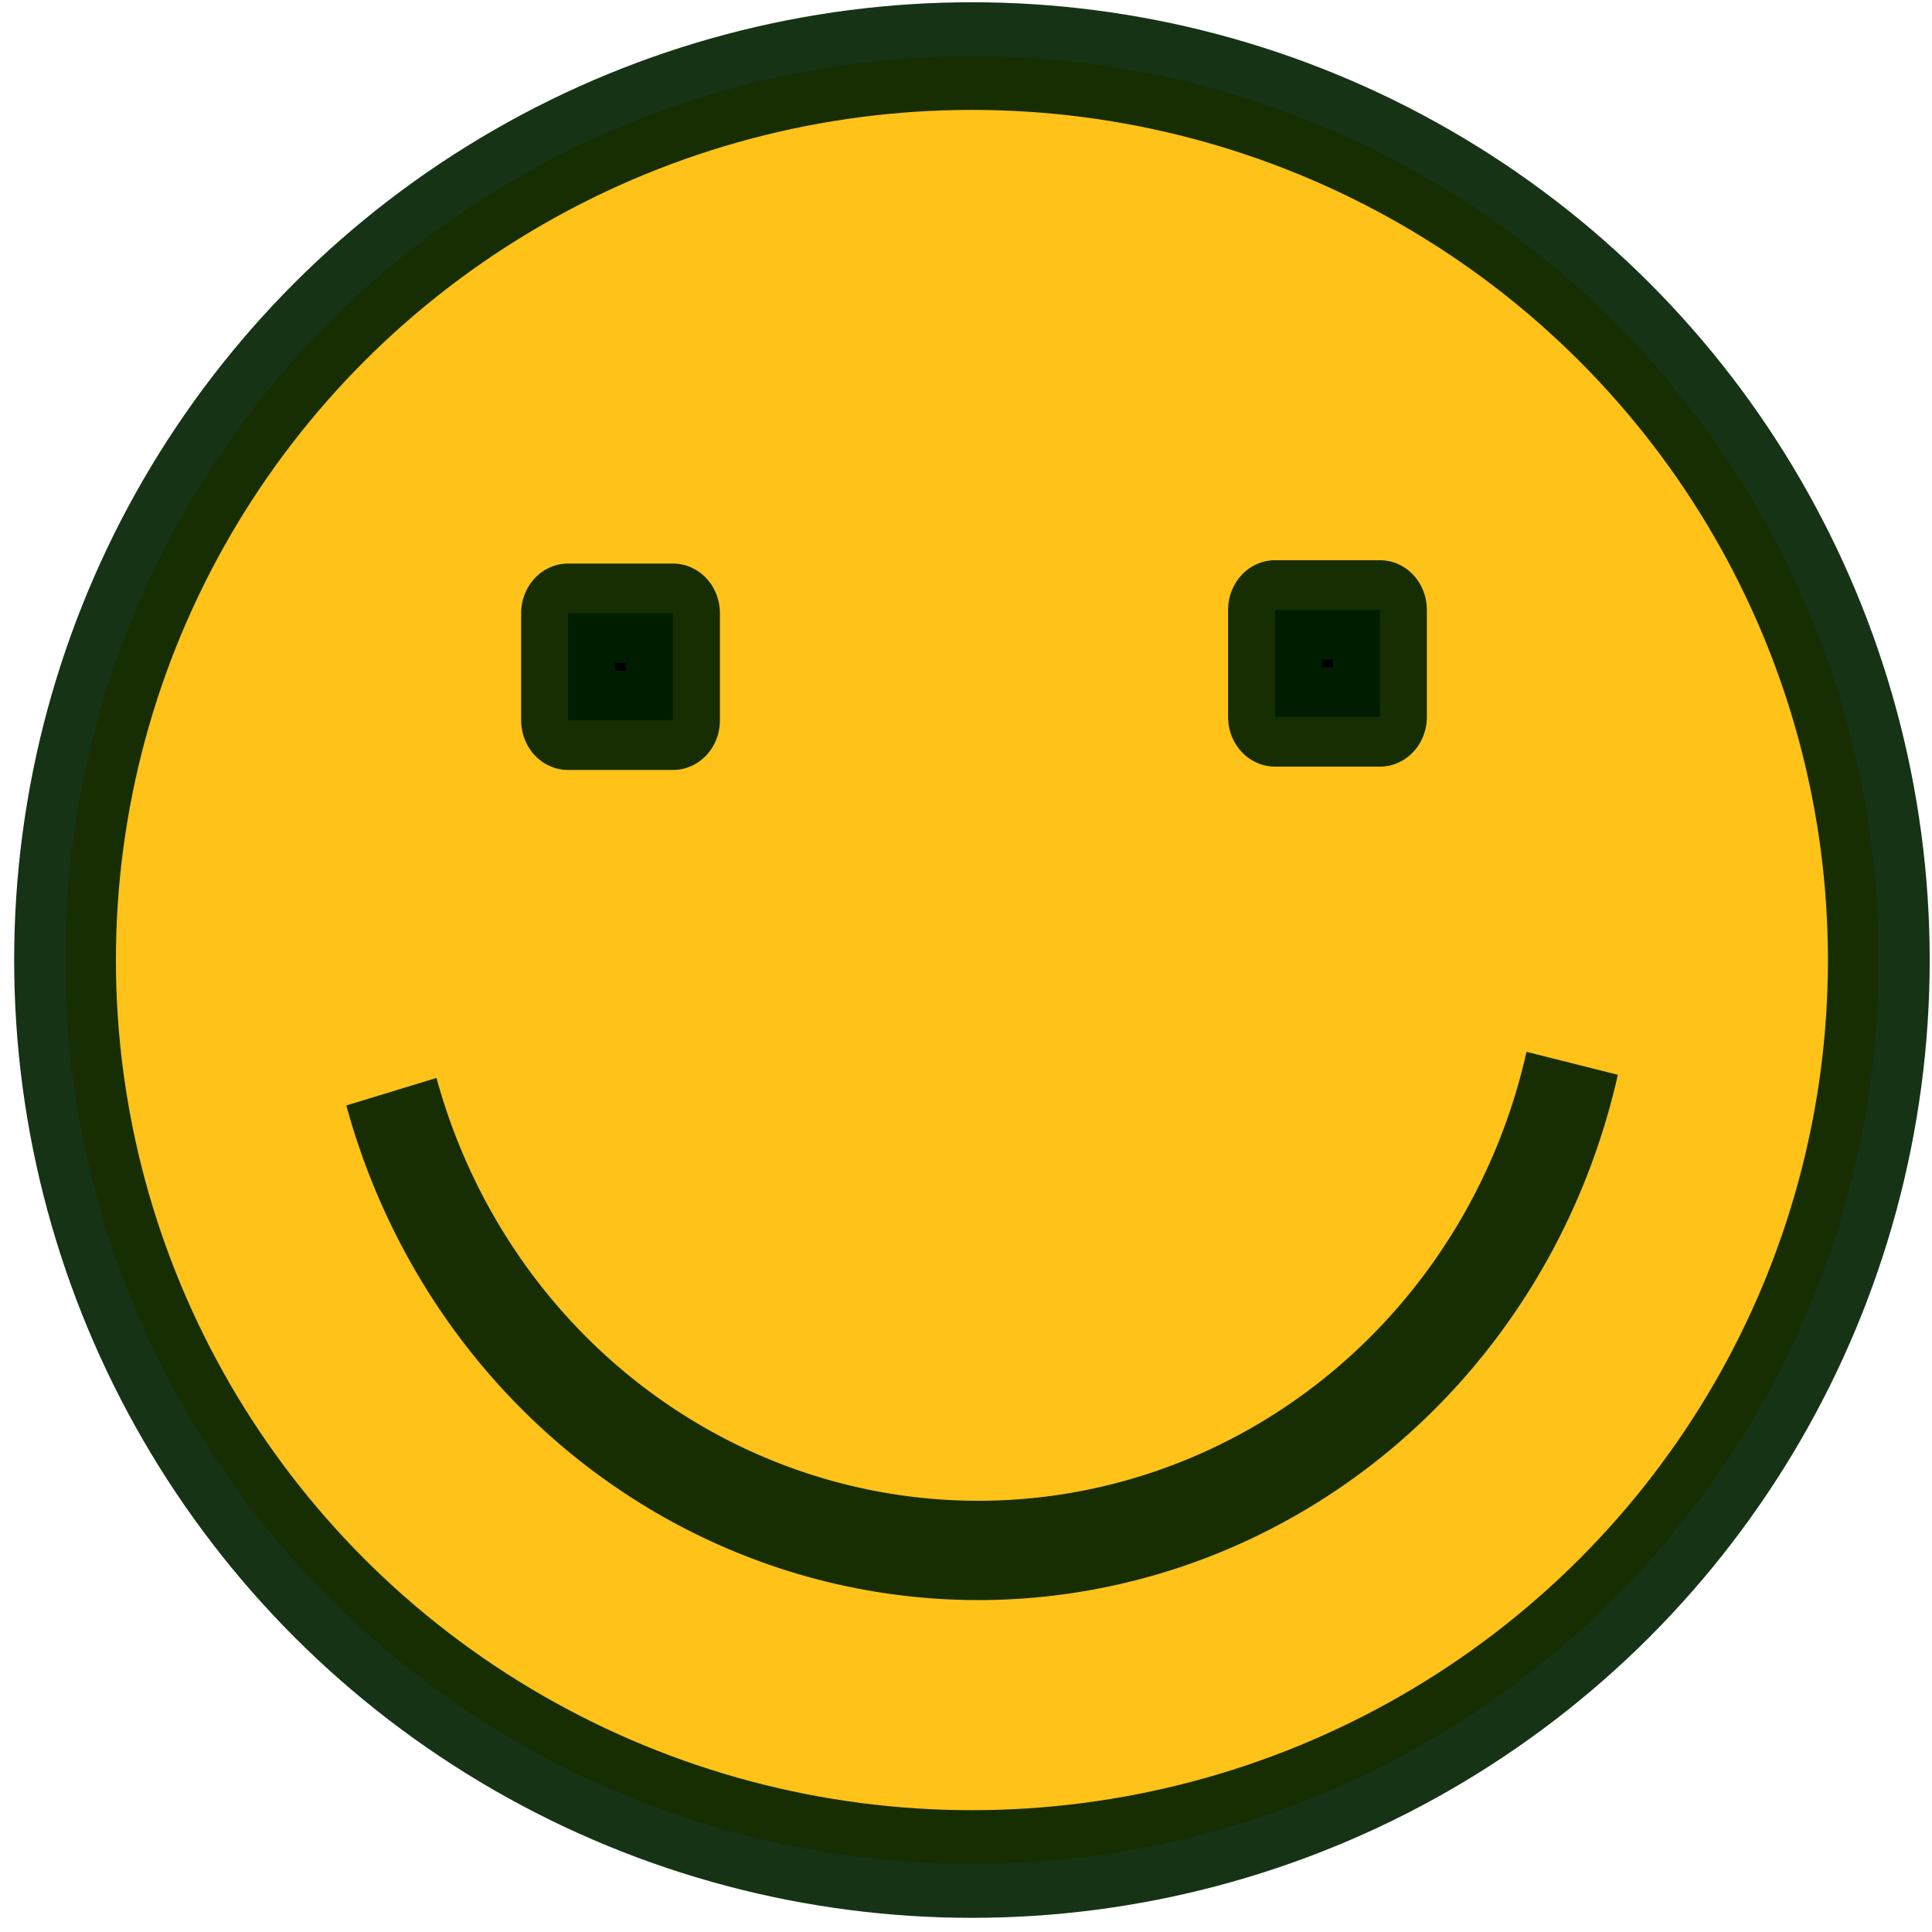 <?xml version="1.0" encoding="UTF-8" standalone="no"?>
<svg
  xmlns="http://www.w3.org/2000/svg"
  viewBox="0 0 24 24"
  height="24"
  width="24">
  <g transform="matrix(1.226,0,0,1.297,-50.228,-598.341)">
    <g transform="translate(0.081,-0.077)">
      <ellipse
        cx="50.736"
        cy="470.599"
        rx="9.189"
        ry="8.658"
        style="fill:#ffc219;fill-opacity:1;stroke:#002000;stroke-width:1.031;stroke-miterlimit:4;stroke-dasharray:none;stroke-opacity:0.914"/>
      <rect
        y="467.277"
        x="46.644"
        height="1.026"
        width="1.063"
        style="fill:#000000;fill-opacity:1;stroke:#002000;stroke-width:0.951;stroke-linejoin:round;stroke-miterlimit:4;stroke-dasharray:none;stroke-opacity:0.914"/>
      <rect
        y="467.245"
        x="53.807"
        height="1.026"
        width="1.063"
        style="fill:#000000;fill-opacity:1;stroke:#002000;stroke-width:0.951;stroke-linejoin:round;stroke-miterlimit:4;stroke-dasharray:none;stroke-opacity:0.914"/>
      <path
        d="M 56.818,471.588 A 6.178,6.027 0 0 1 50.944,476.252 6.178,6.027 0 0 1 44.854,471.86"
        style="fill:none;fill-opacity:1;stroke:#002000;stroke-width:0.951;stroke-linejoin:round;stroke-miterlimit:4;stroke-dasharray:none;stroke-opacity:0.914"/>
    </g>
  </g>
</svg>
